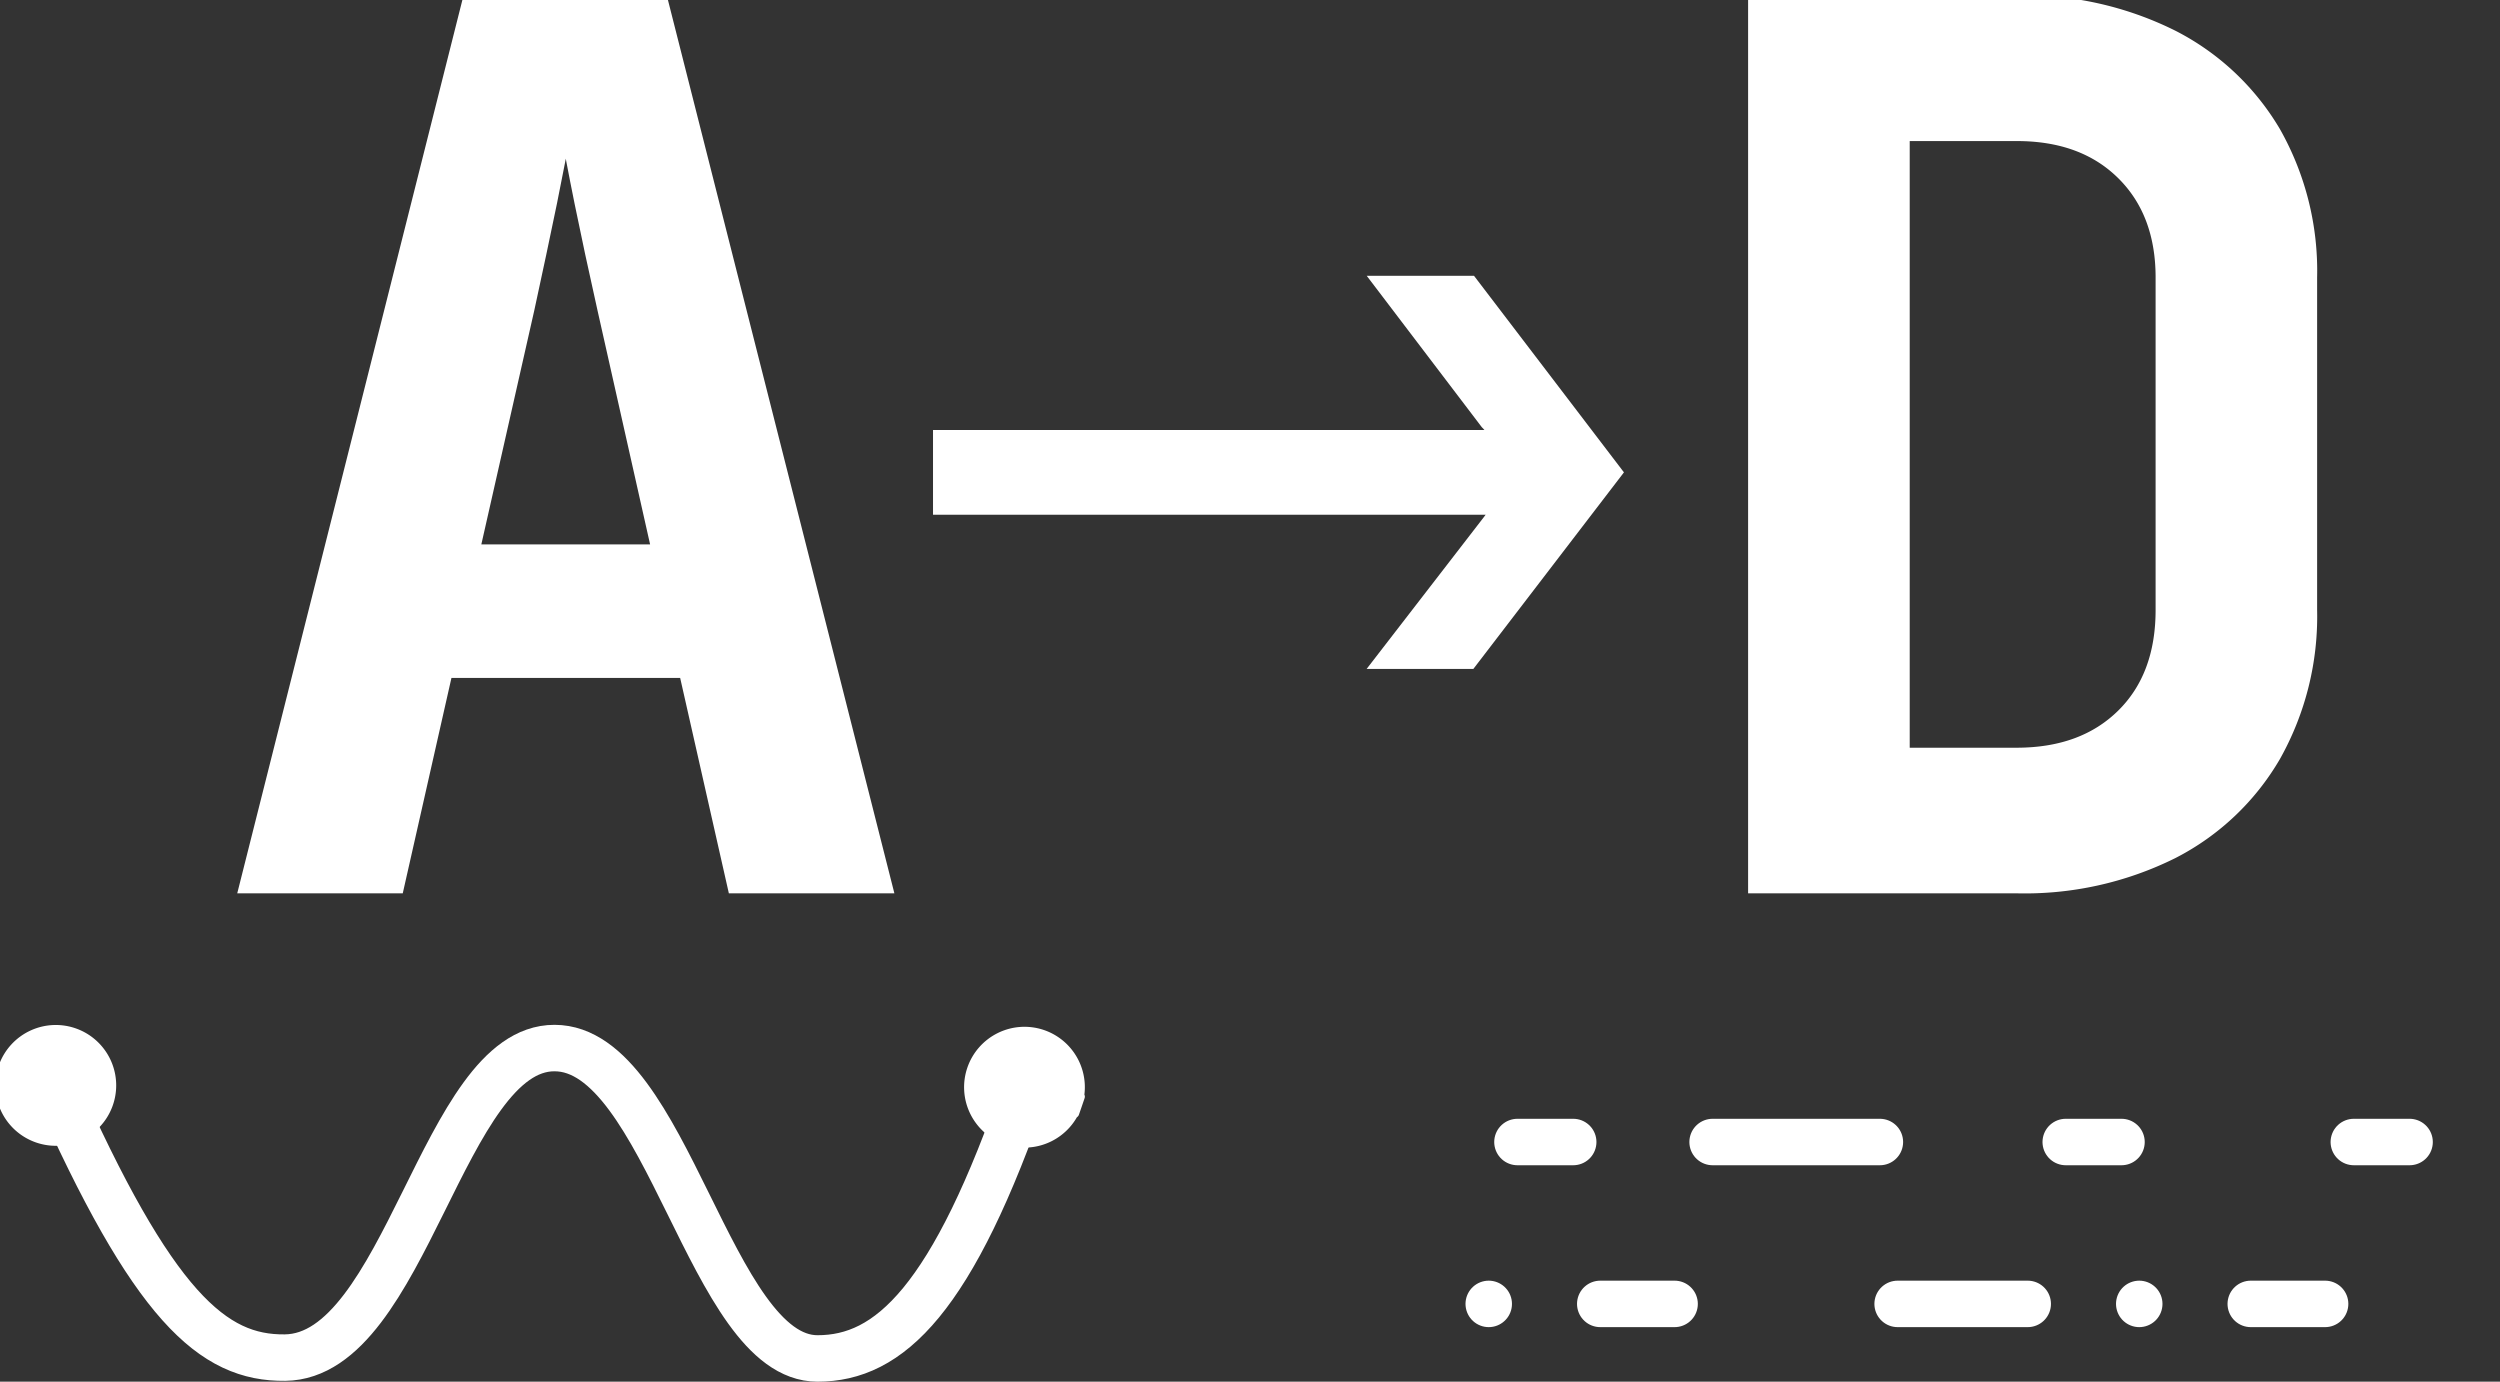 <svg id="Layer_1" data-name="Layer 1" xmlns="http://www.w3.org/2000/svg" viewBox="0 0 269.02 148.68"><rect x="0" y="0" width="269.02" height="148.68" fill="#333333" stroke="none"/><defs><style>path{stroke:#fff;fill:#fff;}.cls-1,.cls-3,.cls-4{fill:none;stroke:#fff;stroke-linecap:round;stroke-miterlimit:10;stroke-width:5px;}.cls-2{fill:#fff;}.cls-3{stroke-dasharray:6 15 18 20 6 25;}.cls-4{stroke-dasharray:0 12 8 24 14 12;}</style></defs><path d="M26.17,113.31l24.1-95.63H71.36L95.6,113.31H78.83L73.59,90.13H48.18l-5.24,23.18Zm25-36.55H70.58L64.81,51.09q-1.44-6.42-2.49-11.59c-.7-3.45-1.17-6-1.44-7.54-.26,1.57-.74,4.09-1.44,7.54S57.91,46.77,57,51Z" transform="translate(0 -17.68)"/><path d="M188.61,113.31V17.68H217a35.85,35.85,0,0,1,16.84,3.74,27.14,27.14,0,0,1,11.07,10.41,30.47,30.47,0,0,1,3.93,15.72V83.31a30.81,30.81,0,0,1-3.93,15.79,27,27,0,0,1-11.07,10.48A35.85,35.85,0,0,1,217,113.31ZM205,98.64H217q7.08,0,11.27-4.12t4.19-11.21V47.55q0-6.94-4.19-11.07T217,32.36H205Z" transform="translate(0 -17.68)"/><path class="cls-1" d="M5.8,134.22c10.68,24.13,17.12,29.64,24.87,29.55,13-.15,17-33.34,29-33.31,12.1,0,16.77,33.4,28.3,33.4,7.69,0,14.53-6.18,22.49-29.45" transform="translate(0 -17.68)"/><path class="cls-2" d="M1.15,136.61a5.27,5.27,0,1,1,6.94,2.68A5.27,5.27,0,0,1,1.15,136.61Z" transform="translate(0 -17.68)"/><path d="M.51,136.89a6,6,0,1,0,3-7.87,6,6,0,0,0-3,7.87Zm9.63-4.26a4.56,4.56,0,1,1-6-2.33,4.57,4.57,0,0,1,6,2.33Z" transform="translate(0 -17.68)"/><path class="cls-2" d="M115.26,136.36a5.26,5.26,0,1,0-6.67,3.29A5.25,5.25,0,0,0,115.26,136.36Z" transform="translate(0 -17.68)"/><path d="M115.93,136.59A6,6,0,1,1,112.2,129a6,6,0,0,1,3.73,7.57C114.87,139.7,117,133.47,115.93,136.59Zm-10-3.39a4.56,4.56,0,1,0,5.79-2.85A4.57,4.57,0,0,0,106,133.2C105.15,135.59,106.77,130.82,106,133.2Z" transform="translate(0 -17.68)"/><line class="cls-3" x1="163.29" y1="122.89" x2="266.52" y2="122.89"/><line class="cls-4" x1="160.2" y1="140.31" x2="263.42" y2="140.31"/><path d="M148.08,47.86h10.29l15.75,20.65L158.3,89.16H148.08l12-15.54.42-.56c.14-.19.26-.35.35-.49H100.9V64.45h59.85a3.5,3.5,0,0,1-.42-.53,3.41,3.41,0,0,0-.49-.59Z" transform="translate(0 -17.68)"/></svg>